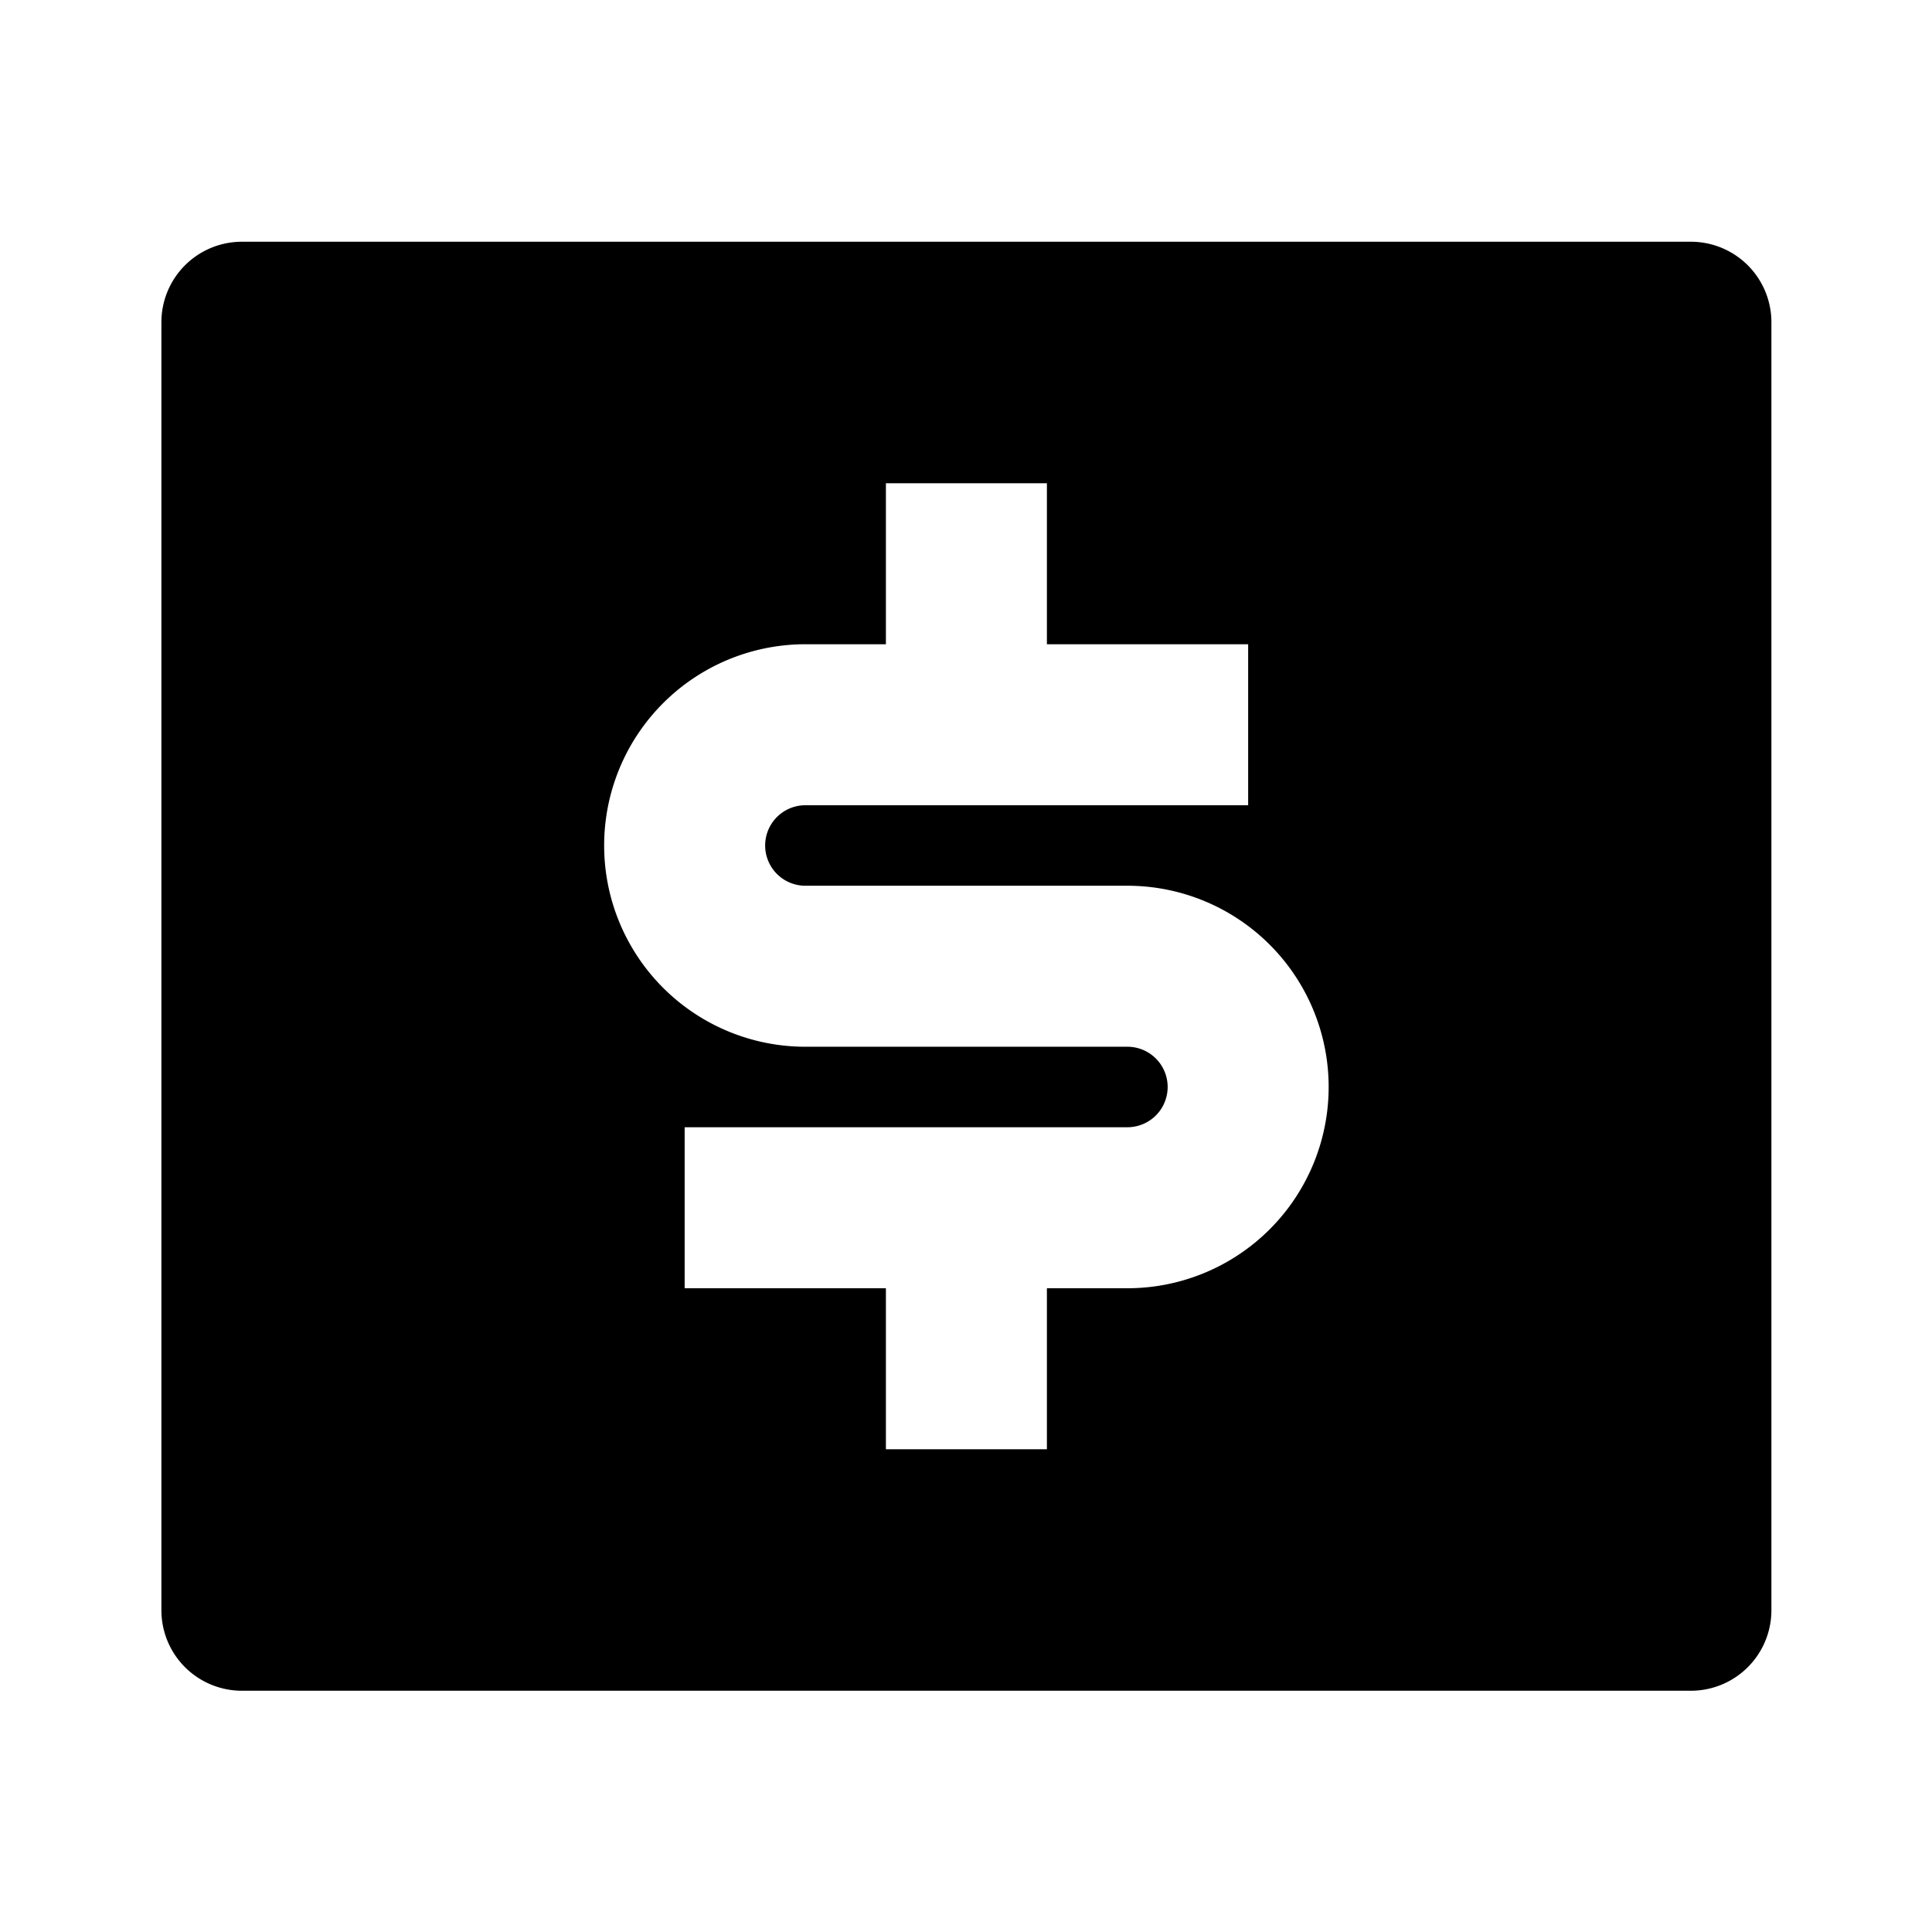 <svg viewBox="0 0 24 24" xmlns="http://www.w3.org/2000/svg" width="20" height="20"><path d="M3.005 3.003h18a1 1 0 011 1v16a1 1 0 01-1 1h-18a1 1 0 01-1-1v-16a1 1 0 011-1zm5.5 11v2h2.5v2h2v-2h1a2.5 2.5 0 000-5h-4a.5.5 0 110-1h5.5v-2h-2.5v-2h-2v2h-1a2.5 2.5 0 100 5h4a.5.5 0 010 1h-5.5z"/></svg>